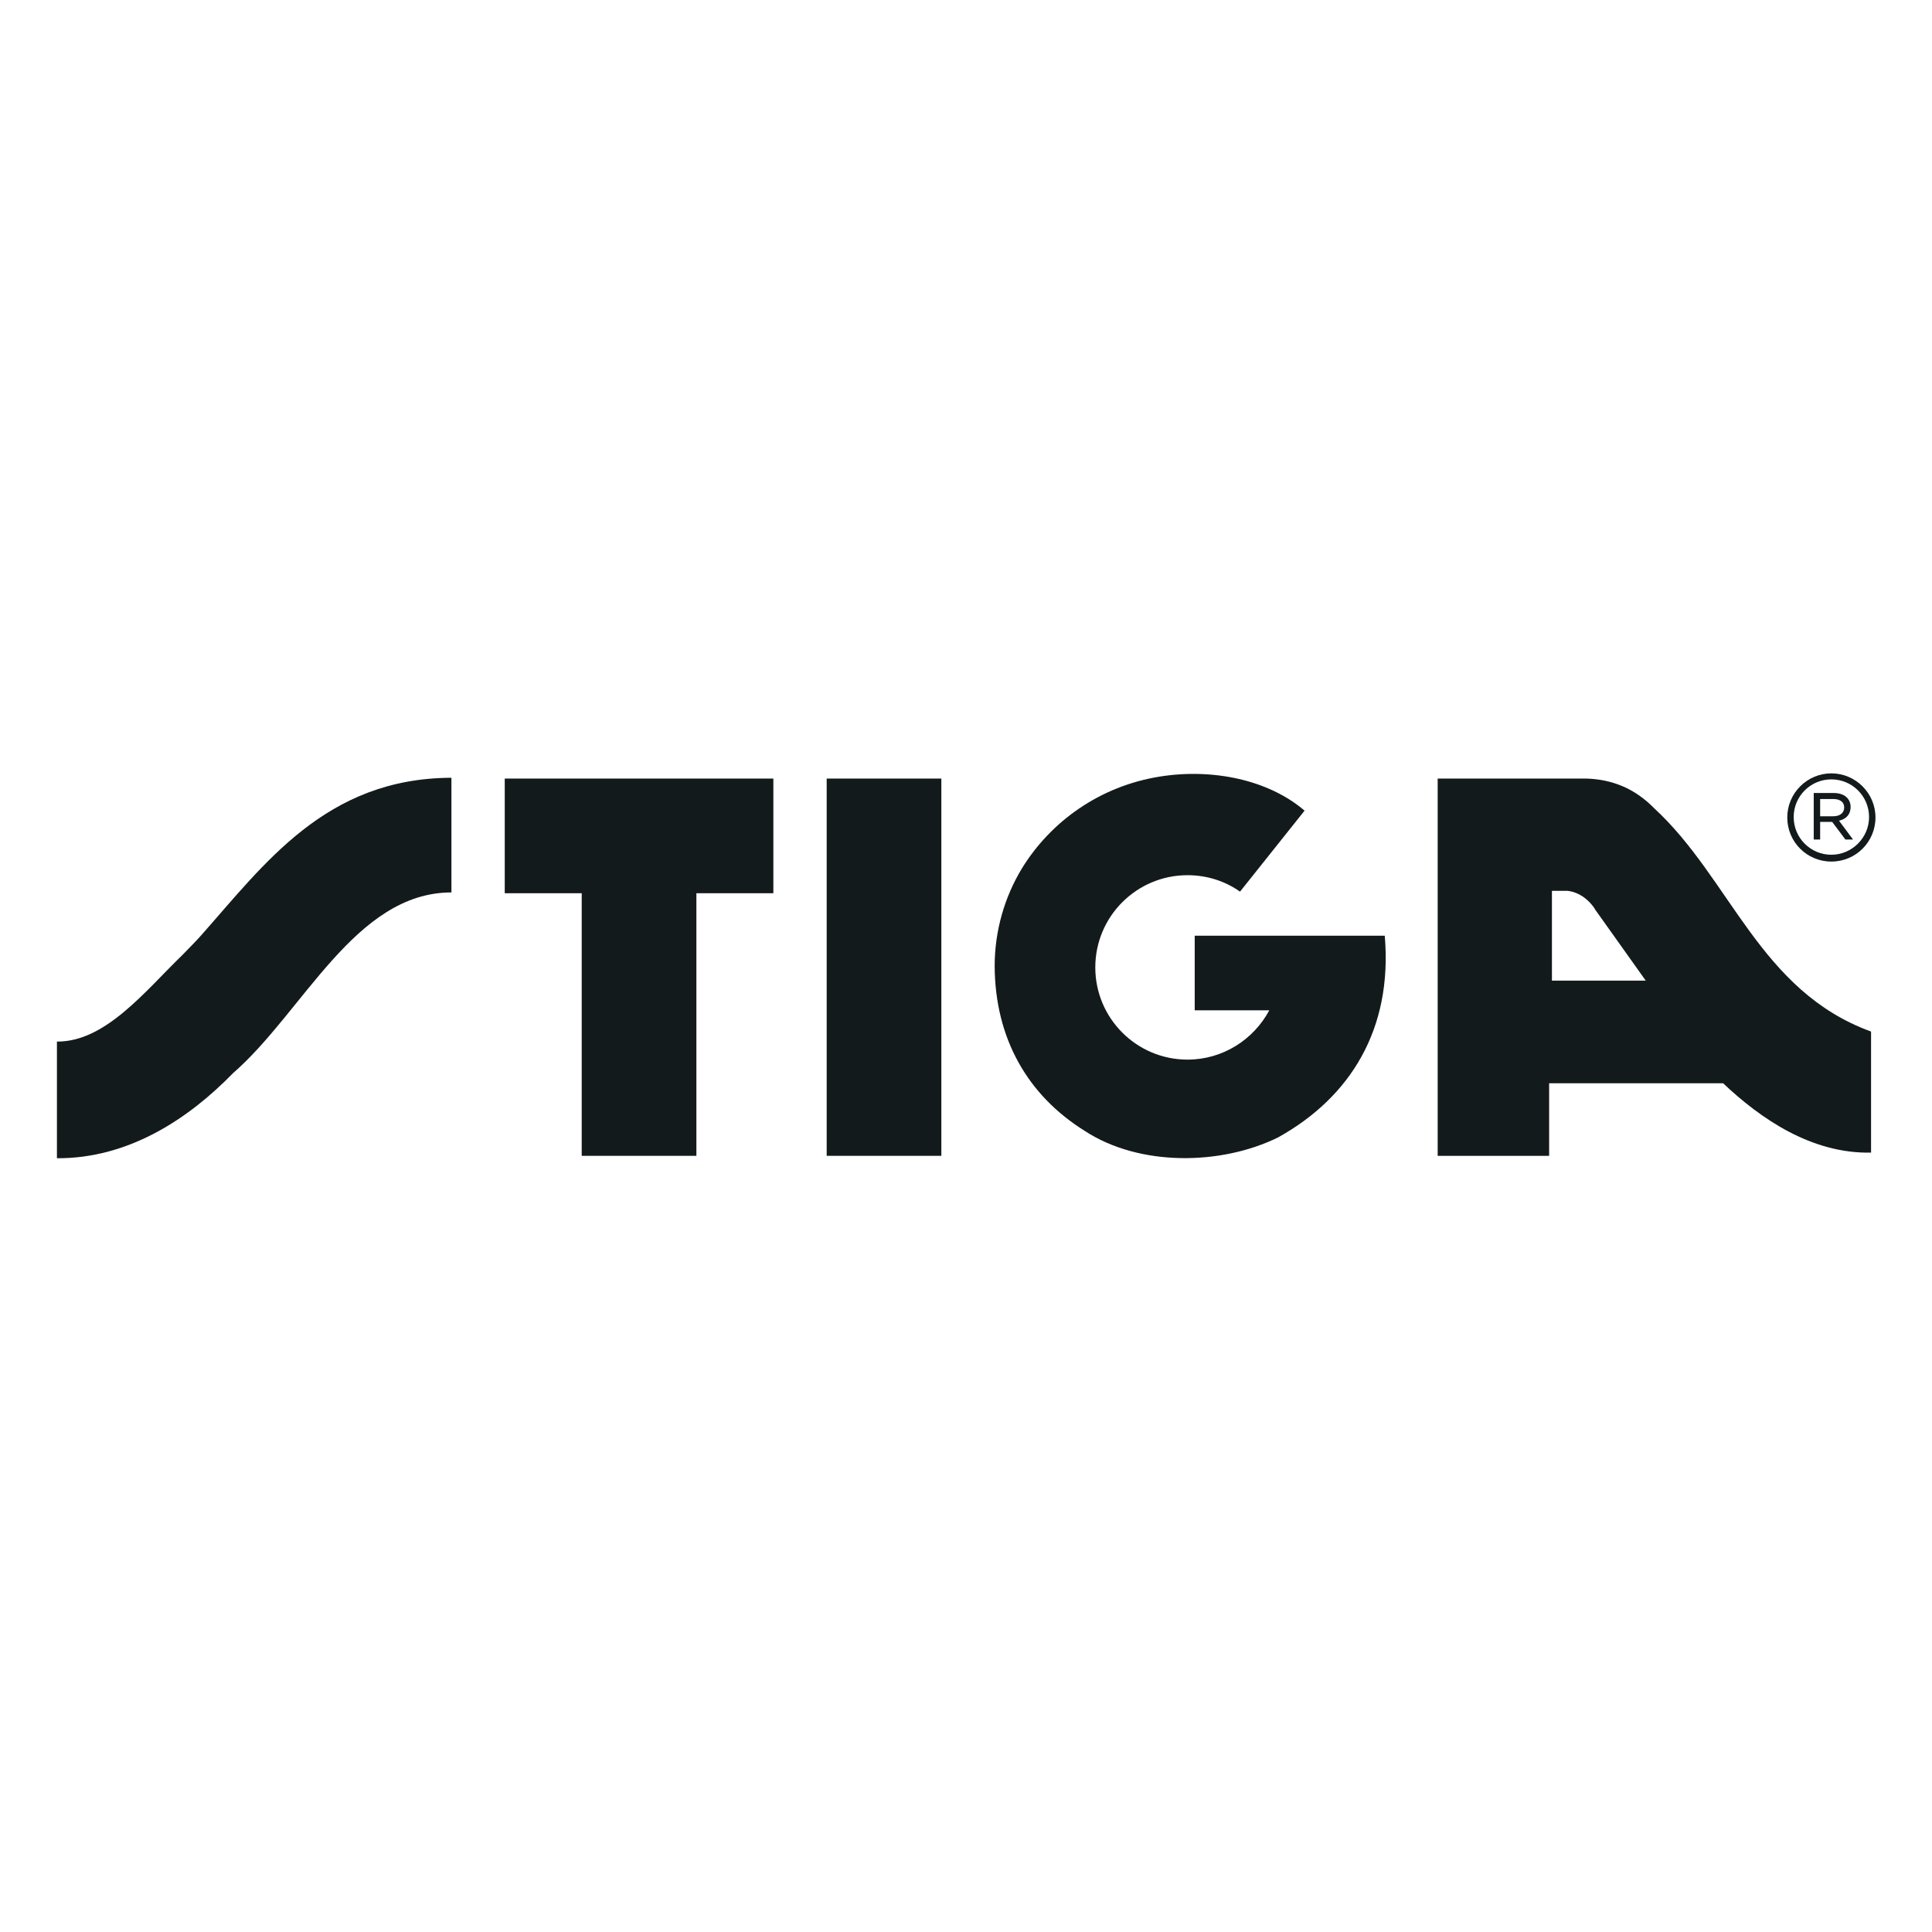 <?xml version="1.0" ?>
<svg xmlns="http://www.w3.org/2000/svg" baseProfile="tiny-ps" viewBox="0 0 481.9 481.9" xml:space="preserve">
	<rect x="206.2" y="194.2" fill="#131A1C" width="28.6" height="94.1"/>
	<polygon fill="#131A1C" points="192.9,222.8 173.7,222.8 173.7,288.3 145.1,288.3 145.1,222.8 125.9,222.8 125.9,194.2 192.9,194.2   "/>
	<path fill="#131A1C" d="M50,233.5L50,233.5c-0.5,0.6-3.8,4-4.5,4.7c-9.3,9-19.2,21.7-31.3,21.6v29.1c18,0.1,33-10,43.9-21.2  c17.6-15.3,30.5-45.1,54.5-45.1V194C81.2,194.1,65.9,215.6,50,233.5z"/>
	<path fill="#131A1C" d="M248.1,241c0-8.9,2.5-17.3,6.8-24.4l0,0c7.2-11.7,19.4-20.5,34.4-22.9c13.2-2.1,27.1,0.8,36.1,8.5  l-16.1,20.2l0,0c-3.7-2.6-8.2-4.1-13.1-4.1c-12.7,0-23,10.3-23,23s10.3,23,23,23c8.8,0,16.5-5,20.4-12.3h-2.5H298v-18.6h47.4  c2,23.3-8.6,40.3-26.6,50.3c-14.2,7-34.6,7.3-48.2-1.6C256.3,273.2,248.2,259,248.1,241L248.1,241L248.1,241z"/>
	<path fill="#131A1C" d="M412.6,201.6c-4.8-4.9-10.4-7.2-16.9-7.4h-37.1v94.1h27.8v-18.1h43.4c9.3,8.8,22,17.6,36.9,17.3v-30.2  C438.9,247.2,431.7,219.2,412.6,201.6z M387.1,244.6v-22.4l0,0l0,0h3.7c0,0,3.8,0,6.8,4.2l0.3,0.5l12.6,17.7H387.1L387.1,244.6z"/>
	<path fill="#131A1C" d="M456.8,192.9c-6,0-11,4.9-11,11c0,6.1,4.9,11,11,11s11-4.9,11-11C467.8,197.8,462.8,192.9,456.8,192.9z   M456.8,213.2c-5.2,0-9.4-4.2-9.4-9.4s4.2-9.4,9.4-9.4s9.4,4.2,9.4,9.4S461.9,213.2,456.8,213.2z"/>
	<path fill="#131A1C" d="M460.3,209.4L457,205h-3v4.4h-1.6v-11.6h5c2.6,0,4.2,1.4,4.2,3.5c0,1.7-1,3-2.9,3.4l0,0l3.5,4.7H460.3  L460.3,209.4z M454,203.6h3.3c1.7,0,2.7-0.9,2.7-2.2c0-1.3-1-2.1-2.7-2.1H454V203.6L454,203.6z"/>
</svg>